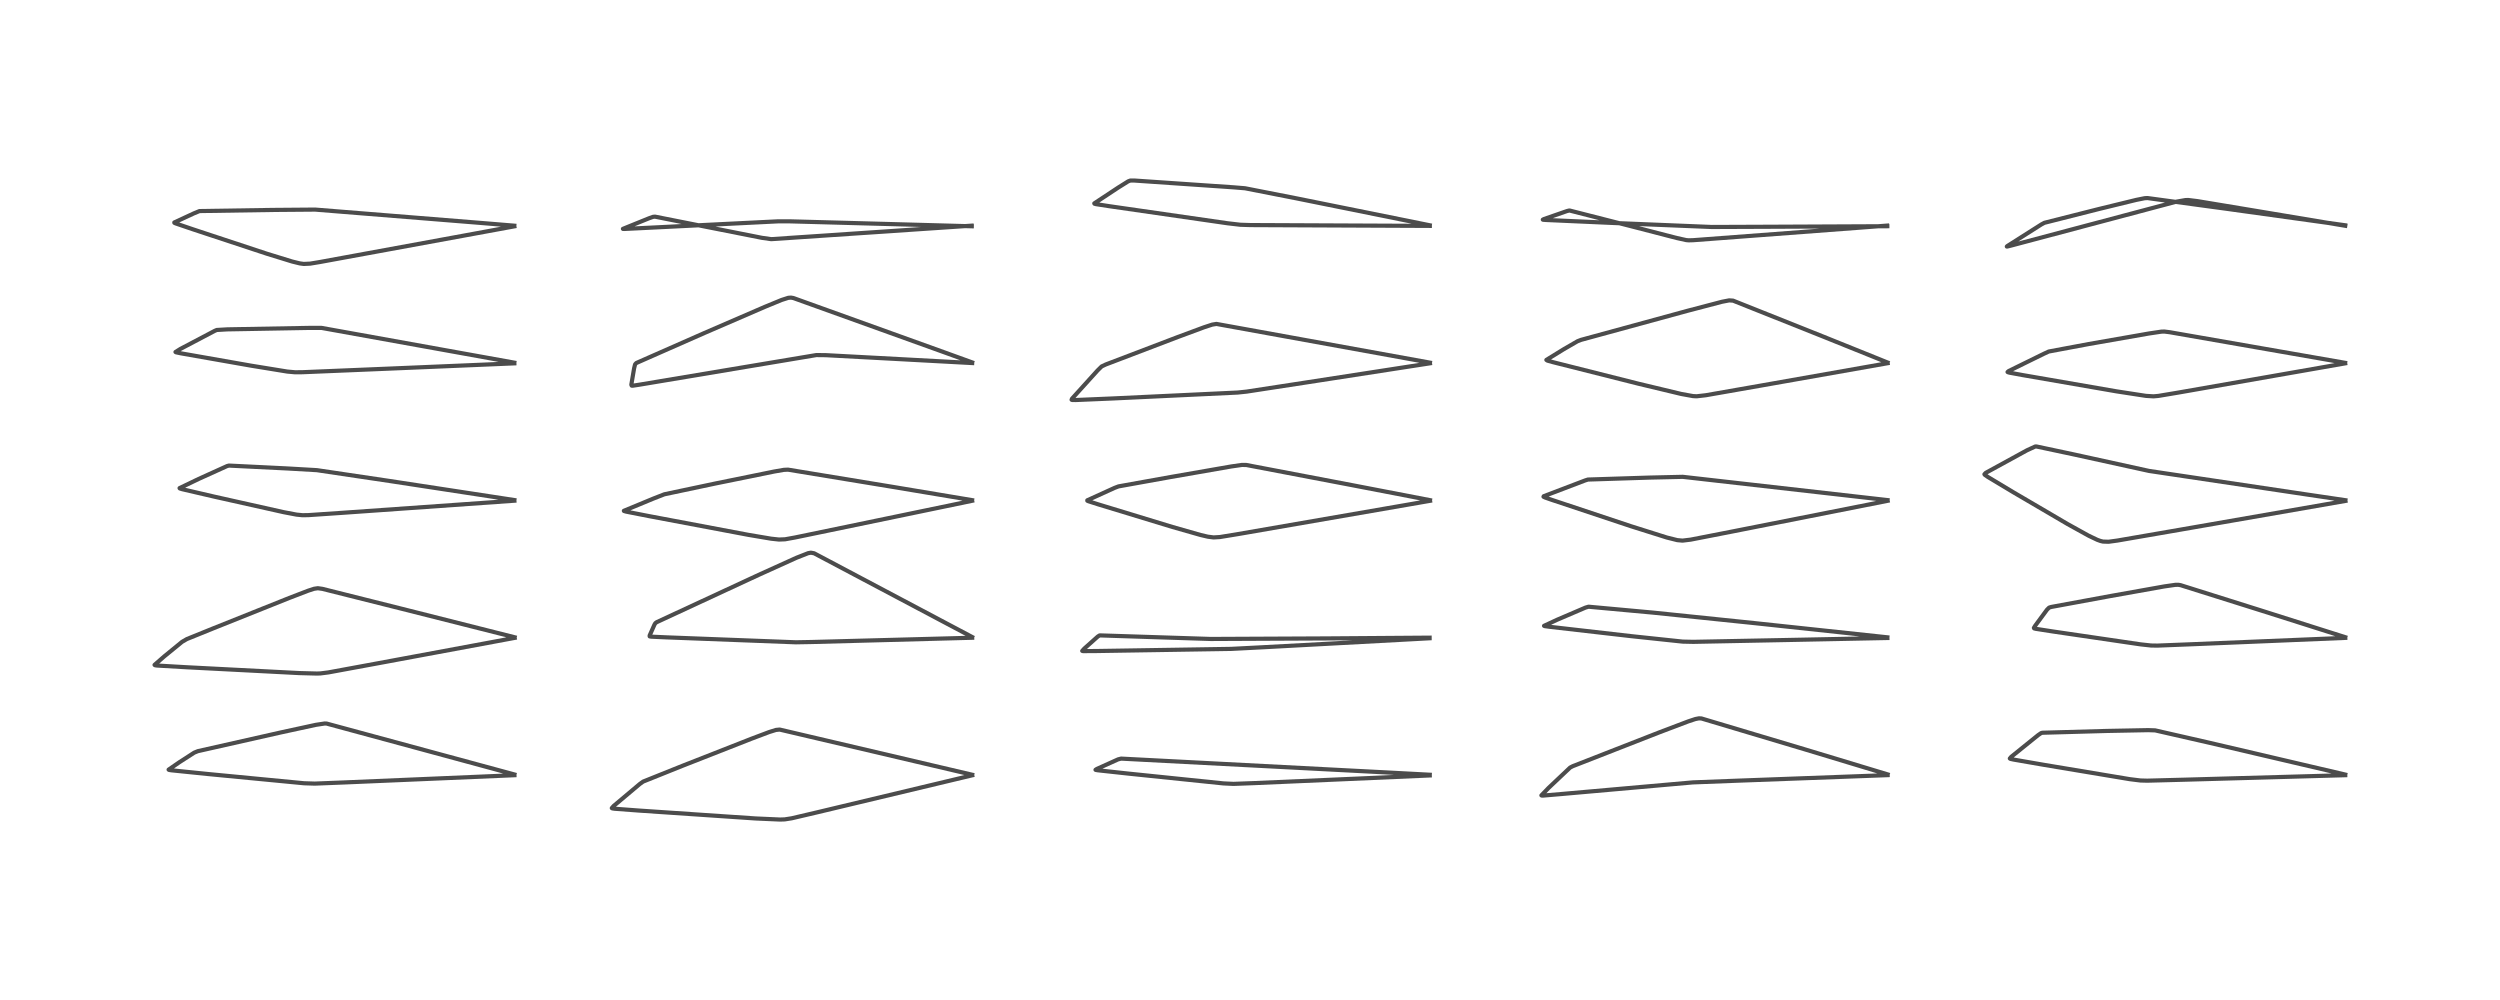 <?xml version="1.0" encoding="utf-8" standalone="no"?>
<!DOCTYPE svg PUBLIC "-//W3C//DTD SVG 1.1//EN"
  "http://www.w3.org/Graphics/SVG/1.1/DTD/svg11.dtd">
<!-- Created with matplotlib (https://matplotlib.org/) -->
<svg height="288pt" version="1.1" viewBox="0 0 720 288" width="720pt" xmlns="http://www.w3.org/2000/svg" xmlns:xlink="http://www.w3.org/1999/xlink">
 <defs>
  <style type="text/css">
*{stroke-linecap:butt;stroke-linejoin:round;}
  </style>
 </defs>
 <g id="figure_1">
  <g id="patch_1">
   <path d="M 0 288 
L 720 288 
L 720 0 
L 0 0 
z
" style="fill:#ffffff;"/>
  </g>
  <g id="axes_1">
   <g id="line2d_1">
    <path clip-path="url(#pfd0f6e5c49)" d="M 148.147 223.046 
L 94.056 208.384 
L 93.499 208.369 
L 90.936 208.76 
L 80.969 210.922 
L 56.987 216.333 
L 55.927 216.768 
L 51.655 219.522 
L 48.561 221.657 
L 48.657 221.732 
L 49.35 221.843 
L 59.918 222.92 
L 87.575 225.579 
L 90.652 225.678 
L 99.131 225.344 
L 148.157 223.259 
L 148.157 223.259 
" style="fill:none;stroke:#000000;stroke-linecap:square;stroke-opacity:0.7;stroke-width:1.2;"/>
   </g>
   <g id="line2d_2">
    <path clip-path="url(#pfd0f6e5c49)" d="M 148.213 183.531 
L 115.81 175.349 
L 92.86 169.591 
L 91.542 169.408 
L 90.466 169.565 
L 88.764 170.116 
L 83.322 172.205 
L 61.392 180.978 
L 53.813 184.05 
L 52.44 184.848 
L 47.288 189.057 
L 44.509 191.487 
L 44.632 191.594 
L 45.234 191.675 
L 53.825 192.173 
L 86.164 193.845 
L 91.253 193.98 
L 92.282 193.945 
L 94.58 193.654 
L 109.151 190.969 
L 148.225 183.711 
L 148.225 183.711 
" style="fill:none;stroke:#000000;stroke-linecap:square;stroke-opacity:0.7;stroke-width:1.2;"/>
   </g>
   <g id="line2d_3">
    <path clip-path="url(#pfd0f6e5c49)" d="M 148.139 144.018 
L 112.188 138.52 
L 91.261 135.406 
L 82.695 134.912 
L 65.928 134.087 
L 65.387 134.231 
L 57.233 137.924 
L 51.715 140.576 
L 51.785 140.674 
L 52.495 140.893 
L 61.624 143.014 
L 81.664 147.5 
L 85.387 148.208 
L 87.112 148.383 
L 88.85 148.353 
L 98.602 147.69 
L 148.143 144.201 
L 148.143 144.201 
" style="fill:none;stroke:#000000;stroke-linecap:square;stroke-opacity:0.7;stroke-width:1.2;"/>
   </g>
   <g id="line2d_4">
    <path clip-path="url(#pfd0f6e5c49)" d="M 148.12 104.443 
L 92.623 94.439 
L 89.209 94.433 
L 65.488 94.855 
L 62.44 95.032 
L 61.83 95.289 
L 51.957 100.488 
L 50.541 101.374 
L 50.681 101.46 
L 52.044 101.747 
L 72.266 105.304 
L 82.742 107.011 
L 84.967 107.215 
L 87.086 107.198 
L 111.218 106.197 
L 148.132 104.644 
L 148.132 104.644 
" style="fill:none;stroke:#000000;stroke-linecap:square;stroke-opacity:0.7;stroke-width:1.2;"/>
   </g>
   <g id="line2d_5">
    <path clip-path="url(#pfd0f6e5c49)" d="M 148.123 64.997 
L 138.23 64.183 
L 90.774 60.362 
L 78.497 60.462 
L 57.463 60.783 
L 55.827 61.455 
L 50.201 64.063 
L 50.216 64.169 
L 50.554 64.33 
L 55.377 65.977 
L 76.799 73.055 
L 84.166 75.325 
L 86.348 75.859 
L 87.479 76.014 
L 89.315 75.927 
L 92.025 75.481 
L 133.339 67.903 
L 148.128 65.187 
L 148.128 65.187 
" style="fill:none;stroke:#000000;stroke-linecap:square;stroke-opacity:0.7;stroke-width:1.2;"/>
   </g>
   <g id="line2d_6">
    <path clip-path="url(#pfd0f6e5c49)" d="M 279.986 223.123 
L 224.545 210.115 
L 223.477 210.221 
L 221.524 210.83 
L 216.424 212.752 
L 196.598 220.534 
L 185.216 225.101 
L 184.267 225.782 
L 176.733 232.114 
L 176.197 232.728 
L 176.312 232.812 
L 176.992 232.916 
L 184.022 233.442 
L 217.595 235.717 
L 224.674 236.029 
L 225.999 235.983 
L 228.013 235.668 
L 235.293 233.962 
L 279.995 223.289 
L 279.995 223.289 
" style="fill:none;stroke:#000000;stroke-linecap:square;stroke-opacity:0.7;stroke-width:1.2;"/>
   </g>
   <g id="line2d_7">
    <path clip-path="url(#pfd0f6e5c49)" d="M 279.96 183.447 
L 278.929 182.899 
L 234.471 159.348 
L 233.555 159.173 
L 232.753 159.311 
L 229.405 160.625 
L 218.475 165.574 
L 189.116 179.194 
L 188.74 179.474 
L 188.472 179.92 
L 187.078 183.074 
L 187.115 183.284 
L 187.548 183.361 
L 191.981 183.561 
L 229.219 184.981 
L 233.744 184.899 
L 279.988 183.671 
L 279.988 183.671 
" style="fill:none;stroke:#000000;stroke-linecap:square;stroke-opacity:0.7;stroke-width:1.2;"/>
   </g>
   <g id="line2d_8">
    <path clip-path="url(#pfd0f6e5c49)" d="M 279.96 144.039 
L 257.054 140.212 
L 226.959 135.261 
L 225.739 135.317 
L 222.926 135.807 
L 206.086 139.236 
L 191.336 142.355 
L 188.132 143.609 
L 179.674 147.113 
L 179.704 147.166 
L 180.349 147.354 
L 186.859 148.631 
L 215.546 154.039 
L 222.078 155.142 
L 224.343 155.387 
L 226.098 155.317 
L 228.944 154.802 
L 258.793 148.619 
L 279.979 144.224 
L 279.979 144.224 
" style="fill:none;stroke:#000000;stroke-linecap:square;stroke-opacity:0.7;stroke-width:1.2;"/>
   </g>
   <g id="line2d_9">
    <path clip-path="url(#pfd0f6e5c49)" d="M 279.97 104.365 
L 271.786 101.405 
L 228.509 85.838 
L 227.805 85.715 
L 227.029 85.772 
L 225.092 86.392 
L 220.294 88.368 
L 202.886 95.896 
L 183.257 104.548 
L 182.904 104.937 
L 182.619 106.092 
L 181.819 110.805 
L 181.93 111.063 
L 182.236 111.082 
L 184.233 110.777 
L 235.108 102.259 
L 237.846 102.288 
L 259.248 103.436 
L 279.985 104.559 
L 279.985 104.559 
" style="fill:none;stroke:#000000;stroke-linecap:square;stroke-opacity:0.7;stroke-width:1.2;"/>
   </g>
   <g id="line2d_10">
    <path clip-path="url(#pfd0f6e5c49)" d="M 279.839 64.988 
L 222.11 68.876 
L 219.467 68.502 
L 206.492 65.936 
L 188.648 62.397 
L 188.085 62.445 
L 186.922 62.859 
L 179.404 65.906 
L 179.43 65.93 
L 179.808 65.939 
L 185.62 65.654 
L 224.138 63.742 
L 227.295 63.74 
L 266.338 64.799 
L 279.871 65.168 
L 279.871 65.168 
" style="fill:none;stroke:#000000;stroke-linecap:square;stroke-opacity:0.7;stroke-width:1.2;"/>
   </g>
   <g id="line2d_11">
    <path clip-path="url(#pfd0f6e5c49)" d="M 411.77 223.124 
L 399.137 222.452 
L 322.883 218.478 
L 321.995 218.702 
L 315.89 221.454 
L 315.507 221.705 
L 315.533 221.728 
L 316.151 221.838 
L 324.921 222.792 
L 352.347 225.621 
L 355.24 225.757 
L 361.385 225.528 
L 411.767 223.328 
L 411.767 223.328 
" style="fill:none;stroke:#000000;stroke-linecap:square;stroke-opacity:0.7;stroke-width:1.2;"/>
   </g>
   <g id="line2d_12">
    <path clip-path="url(#pfd0f6e5c49)" d="M 411.728 183.645 
L 381.833 183.866 
L 348.706 184.022 
L 316.692 182.991 
L 316.152 183.334 
L 312.285 186.783 
L 311.68 187.458 
L 311.925 187.52 
L 315.734 187.496 
L 354.584 186.881 
L 363.681 186.411 
L 411.705 183.821 
L 411.705 183.821 
" style="fill:none;stroke:#000000;stroke-linecap:square;stroke-opacity:0.7;stroke-width:1.2;"/>
   </g>
   <g id="line2d_13">
    <path clip-path="url(#pfd0f6e5c49)" d="M 411.83 144.045 
L 389.294 139.704 
L 358.905 133.91 
L 357.64 133.903 
L 354.586 134.341 
L 337.145 137.381 
L 322.126 140.083 
L 320.985 140.517 
L 313.144 144.084 
L 313.148 144.21 
L 313.479 144.359 
L 316.305 145.261 
L 337.689 151.775 
L 345.801 154.087 
L 347.851 154.565 
L 349.495 154.779 
L 351.316 154.671 
L 356.543 153.815 
L 411.854 144.233 
L 411.854 144.233 
" style="fill:none;stroke:#000000;stroke-linecap:square;stroke-opacity:0.7;stroke-width:1.2;"/>
   </g>
   <g id="line2d_14">
    <path clip-path="url(#pfd0f6e5c49)" d="M 411.819 104.44 
L 350.341 93.291 
L 349.12 93.488 
L 346.766 94.257 
L 339.167 97.076 
L 318.466 104.97 
L 317.28 105.529 
L 316.097 106.693 
L 308.749 114.805 
L 308.616 115.123 
L 308.769 115.193 
L 309.822 115.207 
L 320.445 114.757 
L 356.439 113.054 
L 359.023 112.783 
L 376.107 110.159 
L 411.823 104.634 
L 411.823 104.634 
" style="fill:none;stroke:#000000;stroke-linecap:square;stroke-opacity:0.7;stroke-width:1.2;"/>
   </g>
   <g id="line2d_15">
    <path clip-path="url(#pfd0f6e5c49)" d="M 411.754 64.875 
L 373.435 57.138 
L 358.575 54.222 
L 355.233 53.948 
L 326.771 51.999 
L 325.529 51.997 
L 324.905 52.234 
L 322.062 54.011 
L 315.154 58.575 
L 315.213 58.675 
L 315.691 58.8 
L 319.637 59.407 
L 353.497 64.296 
L 357.215 64.728 
L 360.115 64.82 
L 402.379 65.013 
L 411.788 65.055 
L 411.788 65.055 
" style="fill:none;stroke:#000000;stroke-linecap:square;stroke-opacity:0.7;stroke-width:1.2;"/>
   </g>
   <g id="line2d_16">
    <path clip-path="url(#pfd0f6e5c49)" d="M 543.634 223.023 
L 519.809 215.819 
L 490.016 206.917 
L 489.294 206.882 
L 488.259 207.084 
L 486.208 207.764 
L 477.922 210.904 
L 452.959 220.661 
L 452.185 221.066 
L 445.981 226.928 
L 443.919 229.068 
L 444.018 229.124 
L 444.369 229.131 
L 449.633 228.682 
L 487.536 225.329 
L 500.413 224.837 
L 543.639 223.238 
L 543.639 223.238 
" style="fill:none;stroke:#000000;stroke-linecap:square;stroke-opacity:0.7;stroke-width:1.2;"/>
   </g>
   <g id="line2d_17">
    <path clip-path="url(#pfd0f6e5c49)" d="M 543.56 183.547 
L 505.284 179.456 
L 476.099 176.436 
L 457.506 174.732 
L 456.612 174.992 
L 448.484 178.474 
L 444.684 180.237 
L 444.883 180.321 
L 446.382 180.528 
L 469.964 183.23 
L 484.62 184.783 
L 487.679 184.851 
L 514.534 184.323 
L 543.569 183.742 
L 543.569 183.742 
" style="fill:none;stroke:#000000;stroke-linecap:square;stroke-opacity:0.7;stroke-width:1.2;"/>
   </g>
   <g id="line2d_18">
    <path clip-path="url(#pfd0f6e5c49)" d="M 543.612 144.028 
L 484.634 137.327 
L 475.076 137.545 
L 457.33 138.109 
L 456.523 138.364 
L 444.599 142.905 
L 444.527 143.05 
L 444.553 143.077 
L 444.97 143.277 
L 446.9 143.955 
L 469.697 151.544 
L 480.063 154.812 
L 483.061 155.56 
L 484.574 155.698 
L 486.92 155.413 
L 498.954 153.062 
L 543.642 144.228 
L 543.642 144.228 
" style="fill:none;stroke:#000000;stroke-linecap:square;stroke-opacity:0.7;stroke-width:1.2;"/>
   </g>
   <g id="line2d_19">
    <path clip-path="url(#pfd0f6e5c49)" d="M 543.606 104.398 
L 525.194 96.98 
L 499.122 86.583 
L 498.01 86.507 
L 495.93 86.907 
L 485.877 89.543 
L 455.33 97.885 
L 454.315 98.281 
L 450.298 100.61 
L 445.358 103.647 
L 445.354 103.661 
L 445.671 103.866 
L 447.335 104.324 
L 471.803 110.492 
L 484.216 113.466 
L 487.585 114.075 
L 488.639 114.13 
L 491.261 113.831 
L 506.87 111.095 
L 543.638 104.604 
L 543.638 104.604 
" style="fill:none;stroke:#000000;stroke-linecap:square;stroke-opacity:0.7;stroke-width:1.2;"/>
   </g>
   <g id="line2d_20">
    <path clip-path="url(#pfd0f6e5c49)" d="M 543.499 64.97 
L 487.621 69.176 
L 486.329 69.212 
L 485.618 69.146 
L 482.893 68.546 
L 469.621 65.114 
L 451.997 60.615 
L 451.298 60.781 
L 444.661 63.083 
L 444.33 63.256 
L 444.411 63.288 
L 445.246 63.352 
L 464.752 64.22 
L 492.951 65.371 
L 509.497 65.306 
L 543.549 65.151 
L 543.549 65.151 
" style="fill:none;stroke:#000000;stroke-linecap:square;stroke-opacity:0.7;stroke-width:1.2;"/>
   </g>
   <g id="line2d_21">
    <path clip-path="url(#pfd0f6e5c49)" d="M 675.43 223.075 
L 636.27 213.908 
L 620.678 210.347 
L 618.667 210.28 
L 606.71 210.513 
L 588.192 211.03 
L 587.825 211.139 
L 586.981 211.713 
L 579.226 217.968 
L 578.829 218.443 
L 578.998 218.555 
L 579.913 218.757 
L 588.711 220.284 
L 613.383 224.401 
L 616.446 224.781 
L 618.419 224.833 
L 629.059 224.555 
L 675.43 223.255 
L 675.43 223.255 
" style="fill:none;stroke:#000000;stroke-linecap:square;stroke-opacity:0.7;stroke-width:1.2;"/>
   </g>
   <g id="line2d_22">
    <path clip-path="url(#pfd0f6e5c49)" d="M 675.428 183.508 
L 651.544 175.932 
L 628.012 168.529 
L 627.385 168.424 
L 626.513 168.43 
L 623.297 168.893 
L 607.866 171.648 
L 590.753 174.804 
L 590.145 174.993 
L 589.545 175.584 
L 586.132 180.214 
L 585.76 180.829 
L 585.842 180.98 
L 586.294 181.097 
L 591.278 181.872 
L 616.493 185.577 
L 619.497 185.904 
L 621.31 185.933 
L 631.178 185.545 
L 675.442 183.708 
L 675.442 183.708 
" style="fill:none;stroke:#000000;stroke-linecap:square;stroke-opacity:0.7;stroke-width:1.2;"/>
   </g>
   <g id="line2d_23">
    <path clip-path="url(#pfd0f6e5c49)" d="M 675.471 144.06 
L 663.926 142.351 
L 618.93 135.629 
L 597.315 130.886 
L 586.517 128.589 
L 586.145 128.591 
L 583.765 129.687 
L 571.891 136.183 
L 571.512 136.586 
L 571.658 136.786 
L 572.529 137.379 
L 579.734 141.707 
L 595.475 150.933 
L 601.58 154.312 
L 604.001 155.464 
L 604.917 155.794 
L 605.661 155.973 
L 607.265 156.025 
L 609.797 155.682 
L 628.127 152.512 
L 675.491 144.264 
L 675.491 144.264 
" style="fill:none;stroke:#000000;stroke-linecap:square;stroke-opacity:0.7;stroke-width:1.2;"/>
   </g>
   <g id="line2d_24">
    <path clip-path="url(#pfd0f6e5c49)" d="M 675.391 104.494 
L 624.906 95.682 
L 623.339 95.485 
L 622.488 95.511 
L 618.907 96.044 
L 601.544 99.084 
L 590.036 101.238 
L 588.605 101.9 
L 578.513 106.855 
L 578.176 107.141 
L 578.207 107.174 
L 578.689 107.32 
L 582.592 108.037 
L 609.513 112.702 
L 618.038 114.013 
L 620.208 114.145 
L 621.597 114.026 
L 627.361 113.061 
L 675.408 104.646 
L 675.408 104.646 
" style="fill:none;stroke:#000000;stroke-linecap:square;stroke-opacity:0.7;stroke-width:1.2;"/>
   </g>
   <g id="line2d_25">
    <path clip-path="url(#pfd0f6e5c49)" d="M 675.412 64.878 
L 641.272 60.132 
L 618.479 57.04 
L 617.673 57.083 
L 615.248 57.568 
L 604.408 60.213 
L 588.791 64.165 
L 587.892 64.652 
L 578.082 70.876 
L 577.965 71.003 
L 578.08 71.003 
L 579.289 70.703 
L 626.758 58.087 
L 629.401 57.623 
L 630.237 57.601 
L 632.897 57.928 
L 651.12 60.961 
L 675.432 65.024 
L 675.432 65.024 
" style="fill:none;stroke:#000000;stroke-linecap:square;stroke-opacity:0.7;stroke-width:1.2;"/>
   </g>
  </g>
 </g>
 <defs>
  <clipPath id="pfd0f6e5c49">
   <rect height="262.08" width="694.08" x="12.96" y="12.96"/>
  </clipPath>
 </defs>
</svg>
